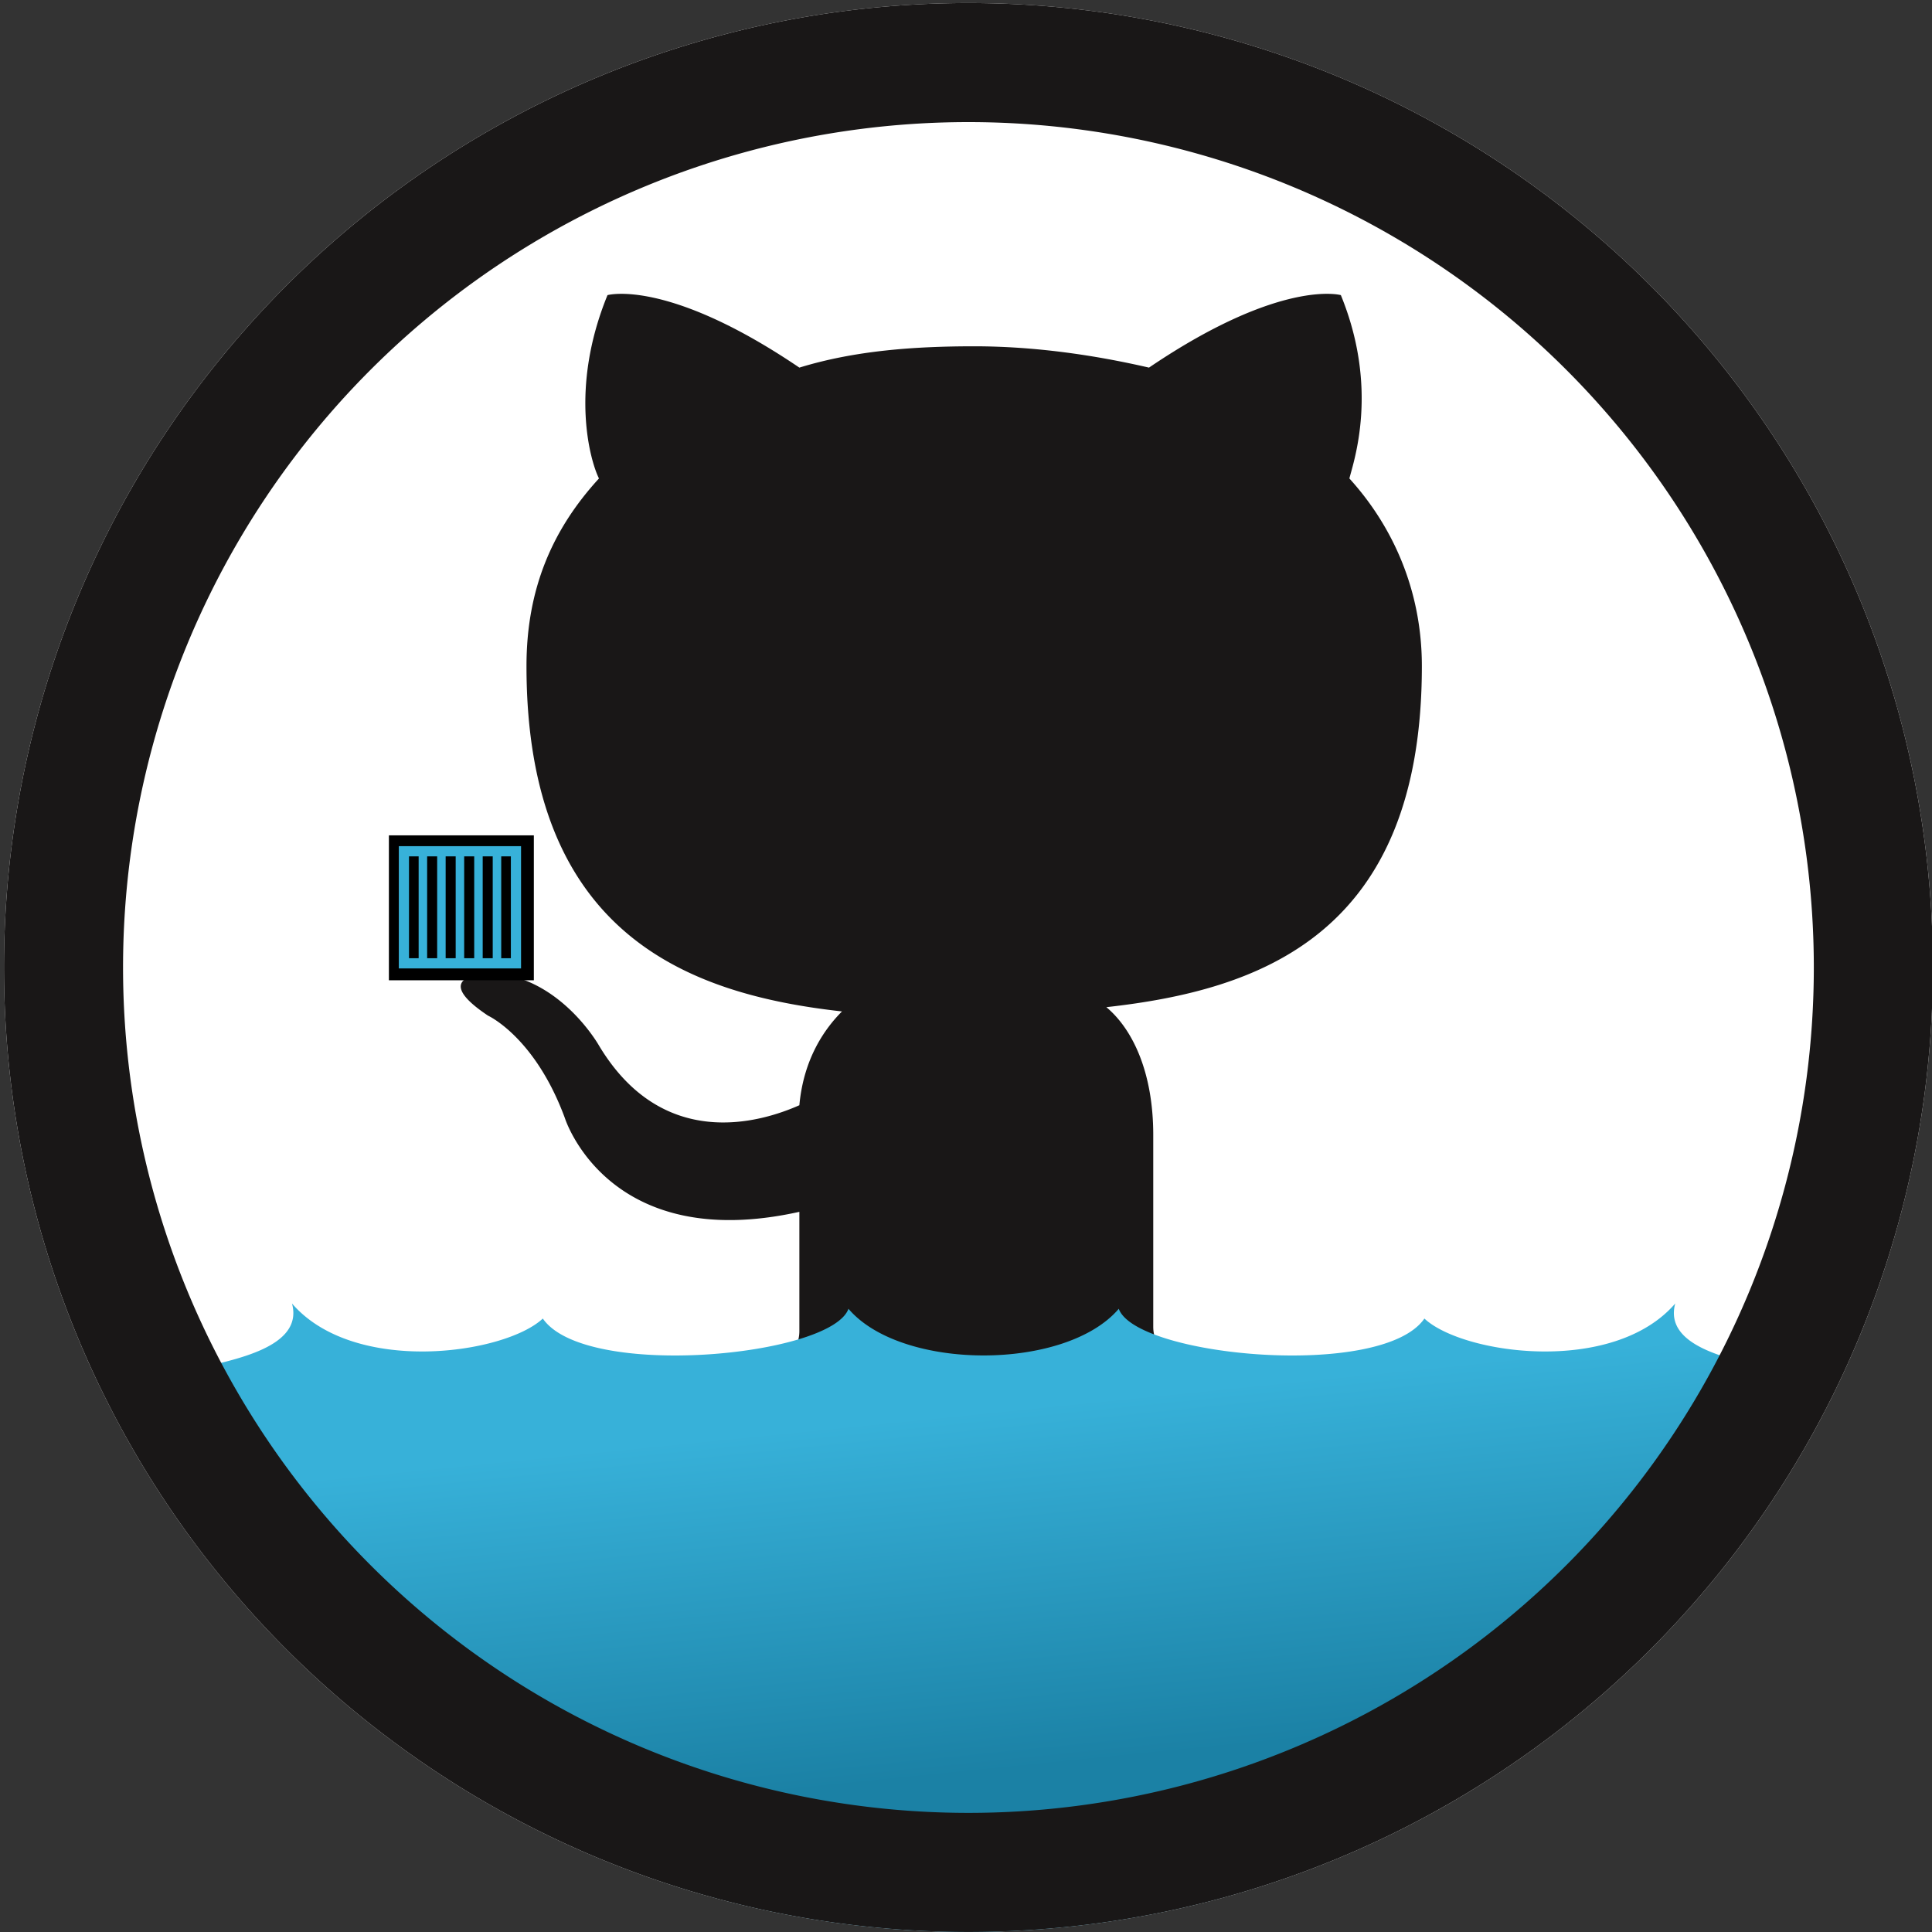 <?xml version="1.0" encoding="UTF-8" standalone="no"?>
<!-- Created with Inkscape (http://www.inkscape.org/) -->

<svg
   xmlns:dc="http://purl.org/dc/elements/1.1/"
   xmlns:cc="http://creativecommons.org/ns#"
   xmlns:rdf="http://www.w3.org/1999/02/22-rdf-syntax-ns#"
   xmlns:svg="http://www.w3.org/2000/svg"
   xmlns="http://www.w3.org/2000/svg"
   xmlns:xlink="http://www.w3.org/1999/xlink"
   xmlns:sodipodi="http://sodipodi.sourceforge.net/DTD/sodipodi-0.dtd"
   xmlns:inkscape="http://www.inkscape.org/namespaces/inkscape"
   width="152.988mm"
   height="152.988mm"
   viewBox="0 0 152.988 152.988"
   version="1.1"
   id="svg8"
   inkscape:version="0.92.3 (2405546, 2018-03-11)"
   sodipodi:docname="main.svg">
  <rect x="0" y="0" width="152.988" height="152.988" fill="#333333" stroke="none"/>
  <defs
     id="defs2">
    <linearGradient
       inkscape:collect="always"
       id="linearGradient1086">
      <stop
         style="stop-color:#37b1d9;stop-opacity:1;"
         offset="0"
         id="stop1082" />
      <stop
         style="stop-color:#37b1d9;stop-opacity:0;"
         offset="1"
         id="stop1084" />
    </linearGradient>
    <linearGradient
       inkscape:collect="always"
       id="linearGradient1078">
      <stop
         style="stop-color:#1b81a5;stop-opacity:1"
         offset="0"
         id="stop1074" />
      <stop
         style="stop-color:#37b1d9;stop-opacity:1"
         offset="1"
         id="stop1076" />
    </linearGradient>
    <linearGradient
       inkscape:collect="always"
       xlink:href="#linearGradient1078"
       id="linearGradient1080"
       x1="-651.527"
       y1="-66.257"
       x2="-668.892"
       y2="-238.403"
       gradientUnits="userSpaceOnUse" />
    <linearGradient
       inkscape:collect="always"
       xlink:href="#linearGradient1086"
       id="linearGradient1231"
       gradientUnits="userSpaceOnUse"
       x1="-1691.502"
       y1="-1288.762"
       x2="-1648.768"
       y2="-1135.905"
       gradientTransform="matrix(0.744,0,0,0.744,629.175,-89.954)" />
  </defs>
  <sodipodi:namedview
     id="base"
     pagecolor="#ffffff"
     bordercolor="#666666"
     borderopacity="1.0"
     inkscape:pageopacity="0.0"
     inkscape:pageshadow="2"
     inkscape:zoom="0.7"
     inkscape:cx="391.86173"
     inkscape:cy="157.5295"
     inkscape:document-units="mm"
     inkscape:current-layer="layer1"
     showgrid="false"
     inkscape:window-width="1920"
     inkscape:window-height="1017"
     inkscape:window-x="-8"
     inkscape:window-y="-8"
     inkscape:window-maximized="1"
     inkscape:snap-global="false" />
  <g
     inkscape:label="Layer 1"
     inkscape:groupmode="layer"
     id="layer1"
     transform="translate(-4.178,-3.755)">
    <g
       id="g1249"
       transform="translate(4.158,3.78)">
      <path
         inkscape:connector-curvature="0"
         style="clip-rule:evenodd;fill:#ffffff;fill-rule:evenodd;stroke-width:1.601"
         d="M -727.311,-908.617 A 462.857,462.857 0 0 0 -1190.168,-445.76 462.857,462.857 0 0 0 -727.311,17.098 462.857,462.857 0 0 0 -264.453,-445.76 462.857,462.857 0 0 0 -727.311,-908.617 Z"
         transform="matrix(0.165,0,0,0.165,196.713,150.137)"
         id="path959" />
      <path
         inkscape:connector-curvature="0"
         id="path916"
         transform="matrix(0.131,0,0,0.131,172.608,114.133)"
         d="m -941.514,-693.824 c 15.028,0.081 49.82,5.698 107.246,44.6 33.505,-10.309 69.587,-12.887 105.67,-12.887 36.082,0 72.165,5.155 105.67,12.887 79.897,-54.124 115.979,-43.814 115.979,-43.814 23.196,56.701 7.732,100.515 5.154,110.824 25.773,28.35 43.814,67.011 43.814,113.402 0,162.371 -97.937,195.876 -190.721,206.186 15.464,12.887 28.35,38.659 28.35,77.318 v 115.98 c 0,3.607 0.952,7.529 3.066,10.994 a 402.857,402.857 0 0 1 -110.025,15.432 402.857,402.857 0 0 1 -108.729,-15.355 c 1.21,-2.785 1.771,-5.732 1.771,-8.494 v -72.164 c -115.979,25.773 -141.754,-56.701 -141.754,-56.701 -18.041,-48.969 -46.391,-61.855 -46.391,-61.855 -38.66,-25.773 2.576,-25.773 2.576,-25.773 41.237,2.577 64.434,43.814 64.434,43.814 38.66,64.433 97.939,46.391 121.135,36.082 2.577,-28.35 15.462,-46.392 25.771,-56.701 -92.783,-10.309 -190.721,-46.391 -190.721,-208.762 0,-46.392 15.464,-82.475 43.814,-113.402 -5.155,-10.309 -18.042,-54.123 5.154,-110.824 0,0 2.854,-0.817 8.734,-0.785 z"
         style="clip-rule:evenodd;fill:#191717;fill-opacity:1;fill-rule:evenodd;stroke-width:2.021" />
      <path
         inkscape:connector-curvature="0"
         id="path1002"
         transform="matrix(0.165,0,0,0.165,196.713,150.137)"
         d="m -388.104,-284.506 c -29.945,34.65 -102.155,24.311 -120.381,7.227 -20.293,29.434 -138.438,18.245 -146.678,-4.686 -25.443,29.859 -104.28,29.859 -129.723,0 -8.246,22.93 -126.388,34.12 -146.684,4.684 -18.223,17.087 -90.43,27.426 -120.375,-7.221 5.784,21.243 -28.57,27.032 -45.359,31.193 h -50.387 a 462.857,462.857 0 0 0 420.424,270.406 462.857,462.857 0 0 0 420.334,-270.406 h -35.805 c -16.779,-4.159 -51.153,-9.947 -45.367,-31.197 z"
         style="fill:url(#linearGradient1080);fill-opacity:1;fill-rule:evenodd;stroke-width:15.634" />
      <path
         inkscape:connector-curvature="0"
         id="path935"
         transform="matrix(0.165,0,0,0.165,196.713,150.137)"
         d="m -727.311,-908.617 a 462.857,462.857 0 0 0 -462.857,462.857 462.857,462.857 0 0 0 462.857,462.857 462.857,462.857 0 0 0 462.857,-462.857 462.857,462.857 0 0 0 -462.857,-462.857 z m 0,57.143 a 405.714,405.714 0 0 1 405.715,405.715 405.714,405.714 0 0 1 -405.715,405.715 405.714,405.714 0 0 1 -405.715,-405.715 405.714,405.714 0 0 1 405.715,-405.715 z"
         style="clip-rule:evenodd;fill:#191717;fill-rule:evenodd;stroke-width:1.601" />
      <g
         style="stroke-width:1.601"
         transform="matrix(0.625,0,0,0.625,250.636,185.696)"
         id="g1240">
        <rect
           style="opacity:1;vector-effect:none;fill:#000000;fill-opacity:1;fill-rule:evenodd;stroke:none;stroke-width:6.557;stroke-linecap:round;stroke-linejoin:bevel;stroke-miterlimit:4;stroke-dasharray:none;stroke-dashoffset:0;stroke-opacity:1;paint-order:normal"
           id="rect1236"
           width="75.256"
           height="75.256"
           x="-1331.381"
           y="-728.08"
           transform="matrix(0.244,0,0,0.244,-26.854,-13.665)"
           rx="0"
           ry="0" />
        <path
           style="fill:url(#linearGradient1231);fill-opacity:1;fill-rule:evenodd;stroke-width:12.201"
           d="m -664.754,-1143.211 v 45.688 h 45.684 v -45.688 z m 3.809,3.805 h 3.604 v 38.072 h -3.604 z m 6.777,0 h 3.748 v 38.072 h -3.748 z m 6.92,0 H -643.5 v 38.072 h -3.748 z m 6.922,0 h 3.75 v 38.072 h -3.75 z m 6.924,0 h 3.748 v 38.072 h -3.748 z m 6.92,0 h 3.605 v 38.072 h -3.605 z"
           transform="matrix(0.339,0,0,0.339,-125.105,197.603)"
           id="path1228"
           inkscape:connector-curvature="0" />
      </g>
    </g>
  </g>
</svg>
